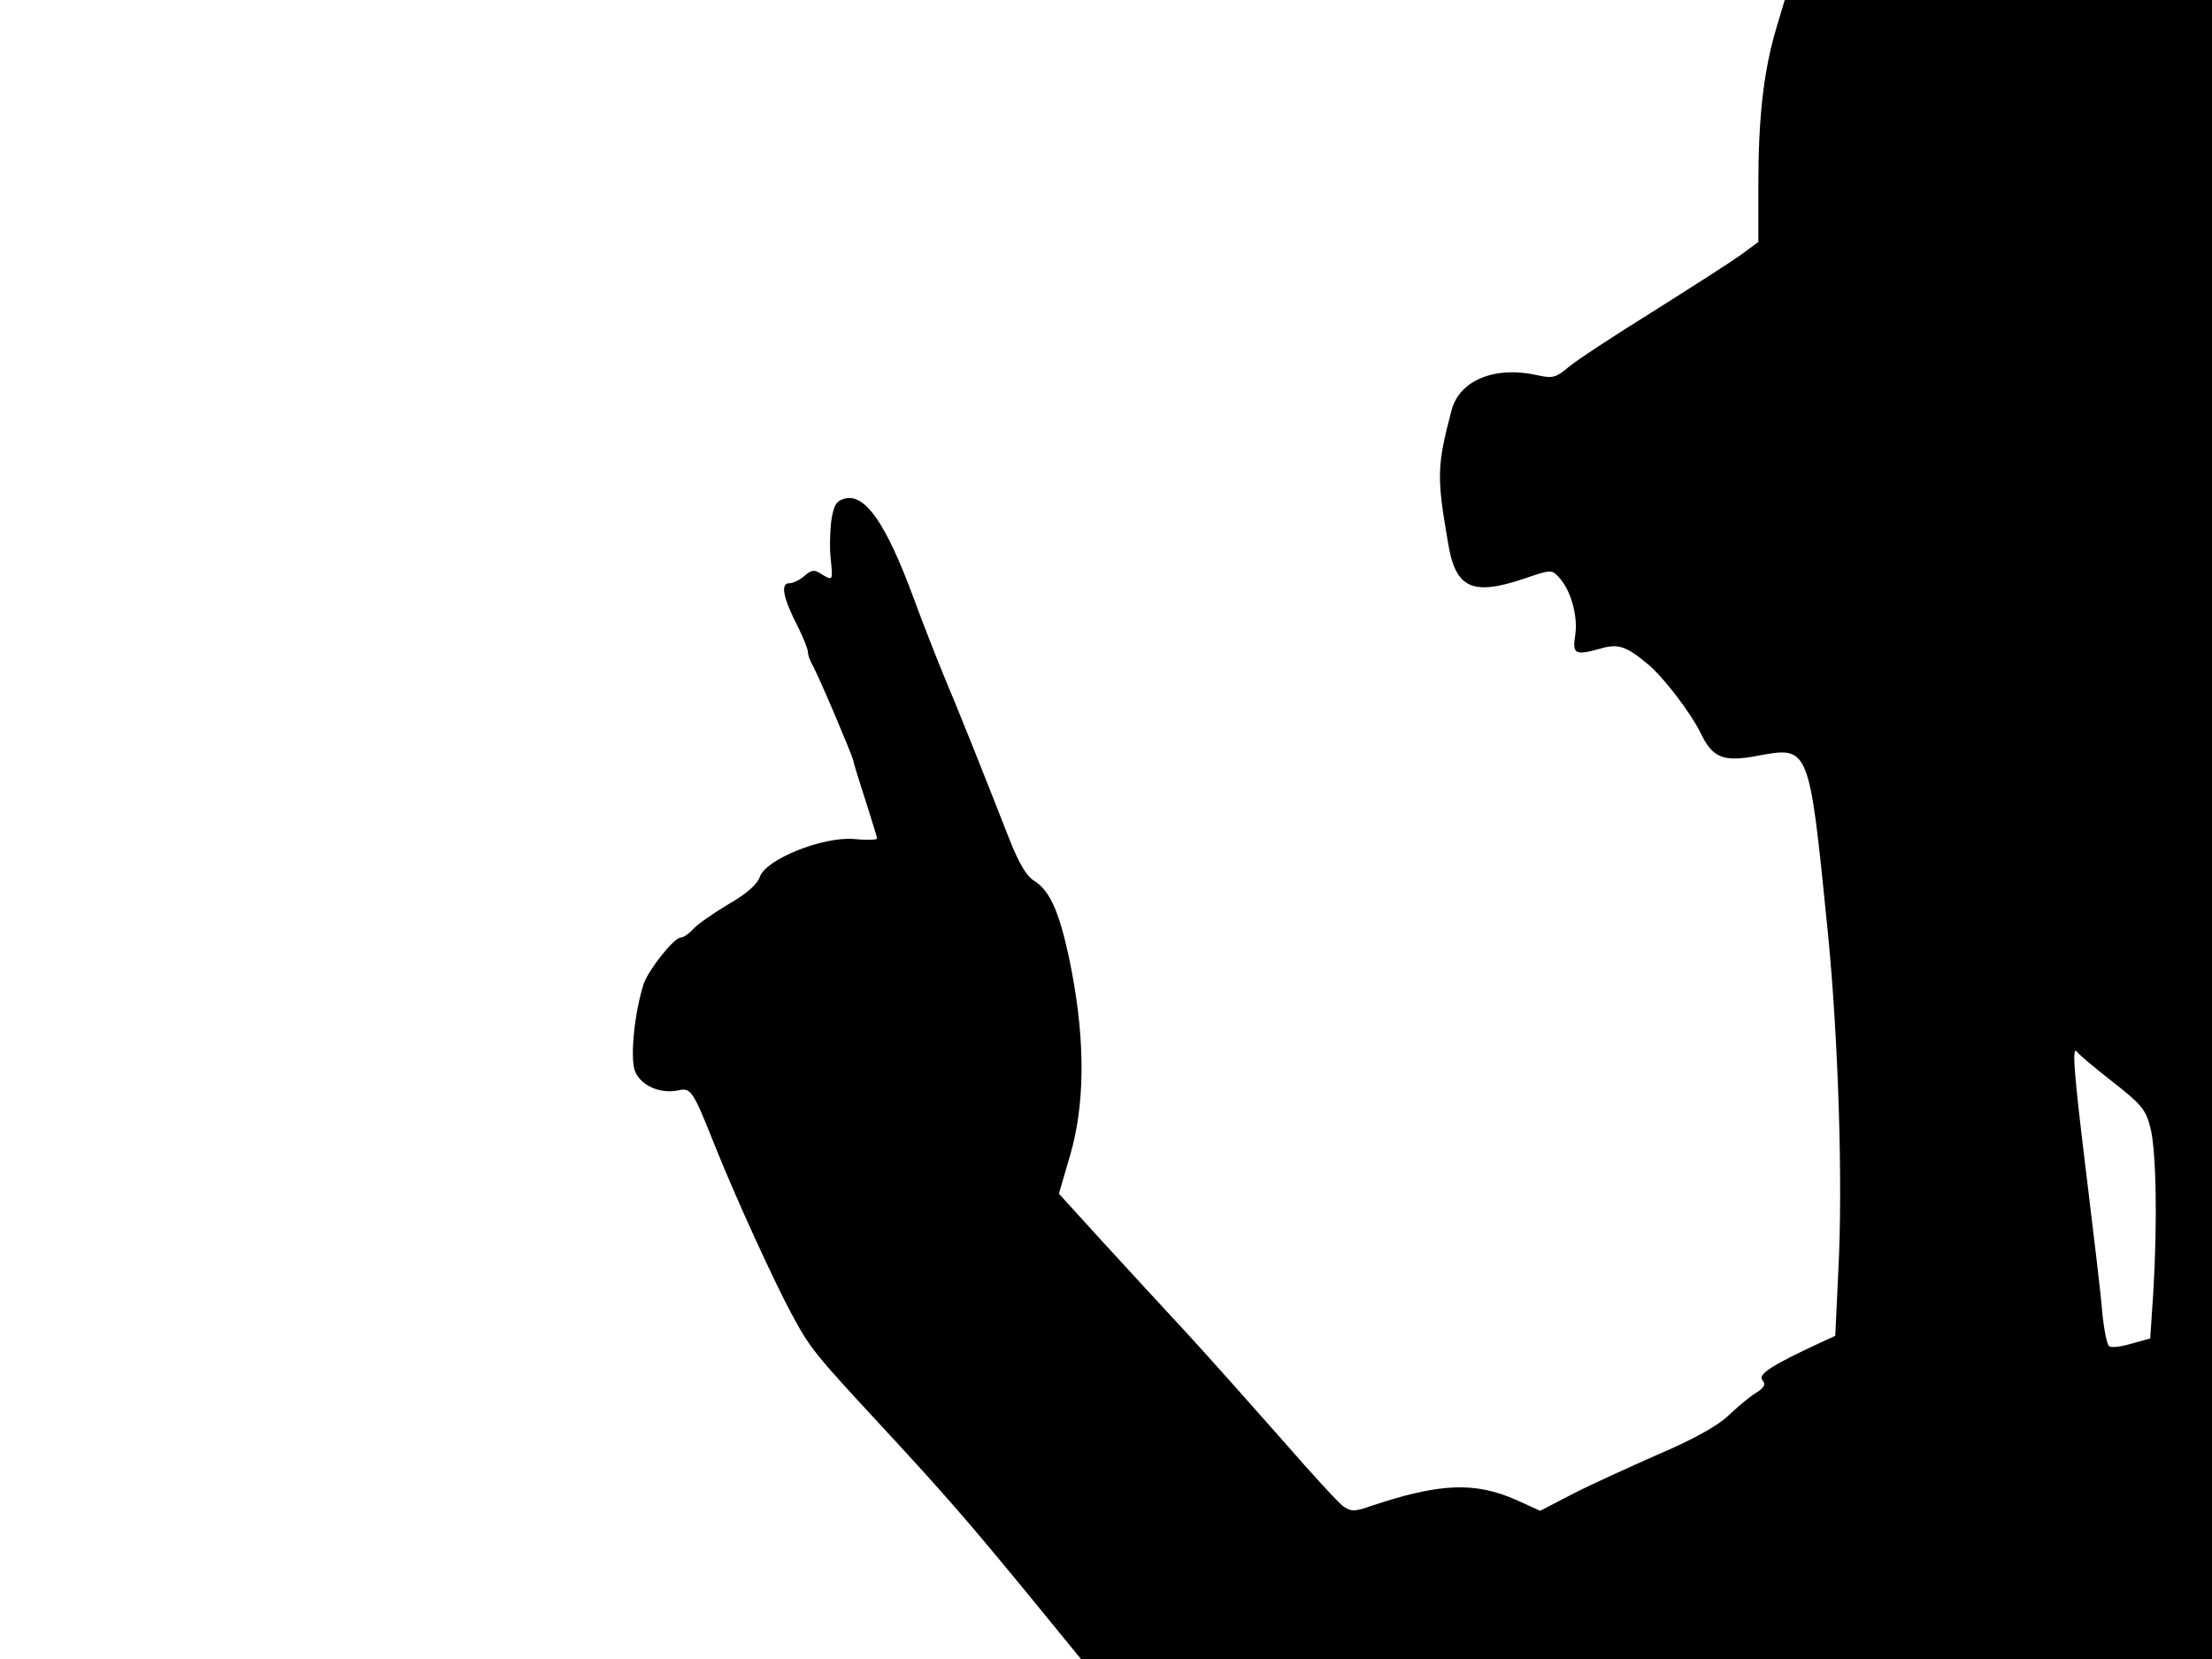 <svg xmlns="http://www.w3.org/2000/svg" width="682.667" height="512" version="1.0" viewBox="0 0 512 384"><path d="M411.1 6.7c-2.9 9.8-4.1 20.6-4.1 35.9V56l-4.2 3.1c-2.4 1.7-11.6 7.6-20.5 13.2-9 5.6-17.7 11.3-19.4 12.8-2.7 2.3-3.6 2.5-6.8 1.8-9.9-2.3-18.2 1-20.1 8-3.4 12.9-3.5 15.4-.8 30.9 1.7 10.4 5.6 12.2 17.7 8.1 6.1-2.1 6.3-2.1 8-.2 2.7 2.9 4.4 9 3.7 13.4s0 4.7 6.3 2.9c3.7-1 5.6-.4 10.6 3.8 3.6 3 10 11.4 12.2 16 2.7 5.6 5.2 6.6 12.8 5.2 12.4-2.3 12.2-2.9 16.6 41 2.4 24.4 3.5 57.8 2.4 78.3l-.7 14.9-3.7 1.7c-11 5.1-14.2 7.2-13.2 8.5.9 1 .5 1.8-1.6 3.1-1.6 1-4.4 3.4-6.4 5.3-2.3 2.2-8.2 5.5-16 8.8-6.8 3-15.8 7.1-19.9 9.2l-7.5 3.9-5.5-2.5c-9.7-4.3-17.9-3.9-33.7 1.4-3.7 1.3-4.6 1.3-6.3.1-1.1-.7-7.4-7.6-14.1-15.3-6.7-7.6-16.5-18.6-21.8-24.4-5.4-5.8-14.3-15.5-19.9-21.6l-10.1-11.1 2.6-8.9c3.4-11.7 3.5-26 .4-42.4-2.5-13.1-4.9-18.8-8.7-21.1-1.8-1.1-3.6-4.1-5.9-10-5.4-13.8-11.4-28.9-15-37.4-1.8-4.4-5-12.5-7-18-6.3-17.1-11.2-24.3-15.9-23.1-2 .5-2.6 1.4-3.2 5.2-.3 2.5-.4 6.5-.1 9 .5 4.9.5 4.9-2.3 3.2-1.5-1-2.2-.9-3.8.5-1 .9-2.6 1.7-3.5 1.7-2.1 0-1.5 3.3 2 10.1 1.3 2.6 2.3 5.2 2.3 5.8s.4 1.9 1 2.9c1.6 2.9 9.1 20.6 9.5 22.2.1.8 1.5 5.1 2.9 9.5s2.6 8.2 2.6 8.6c0 .3-2.4.4-5.3.1-7.3-.6-20.4 4.7-21.8 8.7-.6 1.8-3.1 4-7.3 6.4-3.5 2.1-7.1 4.6-8.1 5.7s-2.3 2-2.9 2c-1.6 0-7.5 7.5-8.6 10.7-2.2 6.8-3.2 17.4-2 20.3 1.4 3.3 5.7 5.2 9.9 4.4 3.1-.7 3.4-.2 8.9 13.6 4.8 11.9 13 29.8 17.3 37.9 4.4 8.2 5.4 9.4 20.4 25.6s20.3 22.3 34.2 39.2l12.5 15.3H512V0h-98.9zM489 250.4c6.5 5.1 7.7 6.4 8.7 10.5 1.4 5.1 1.7 21.9.7 38.4l-.7 10.5-4.3 1.2c-2.3.7-4.7 1-5.2.6-.5-.3-1.2-3.8-1.6-7.8-.3-4.1-2-18.1-3.6-31.3-3-24.5-3.5-30.8-2.2-29 .4.6 4.1 3.7 8.2 6.9"/></svg>